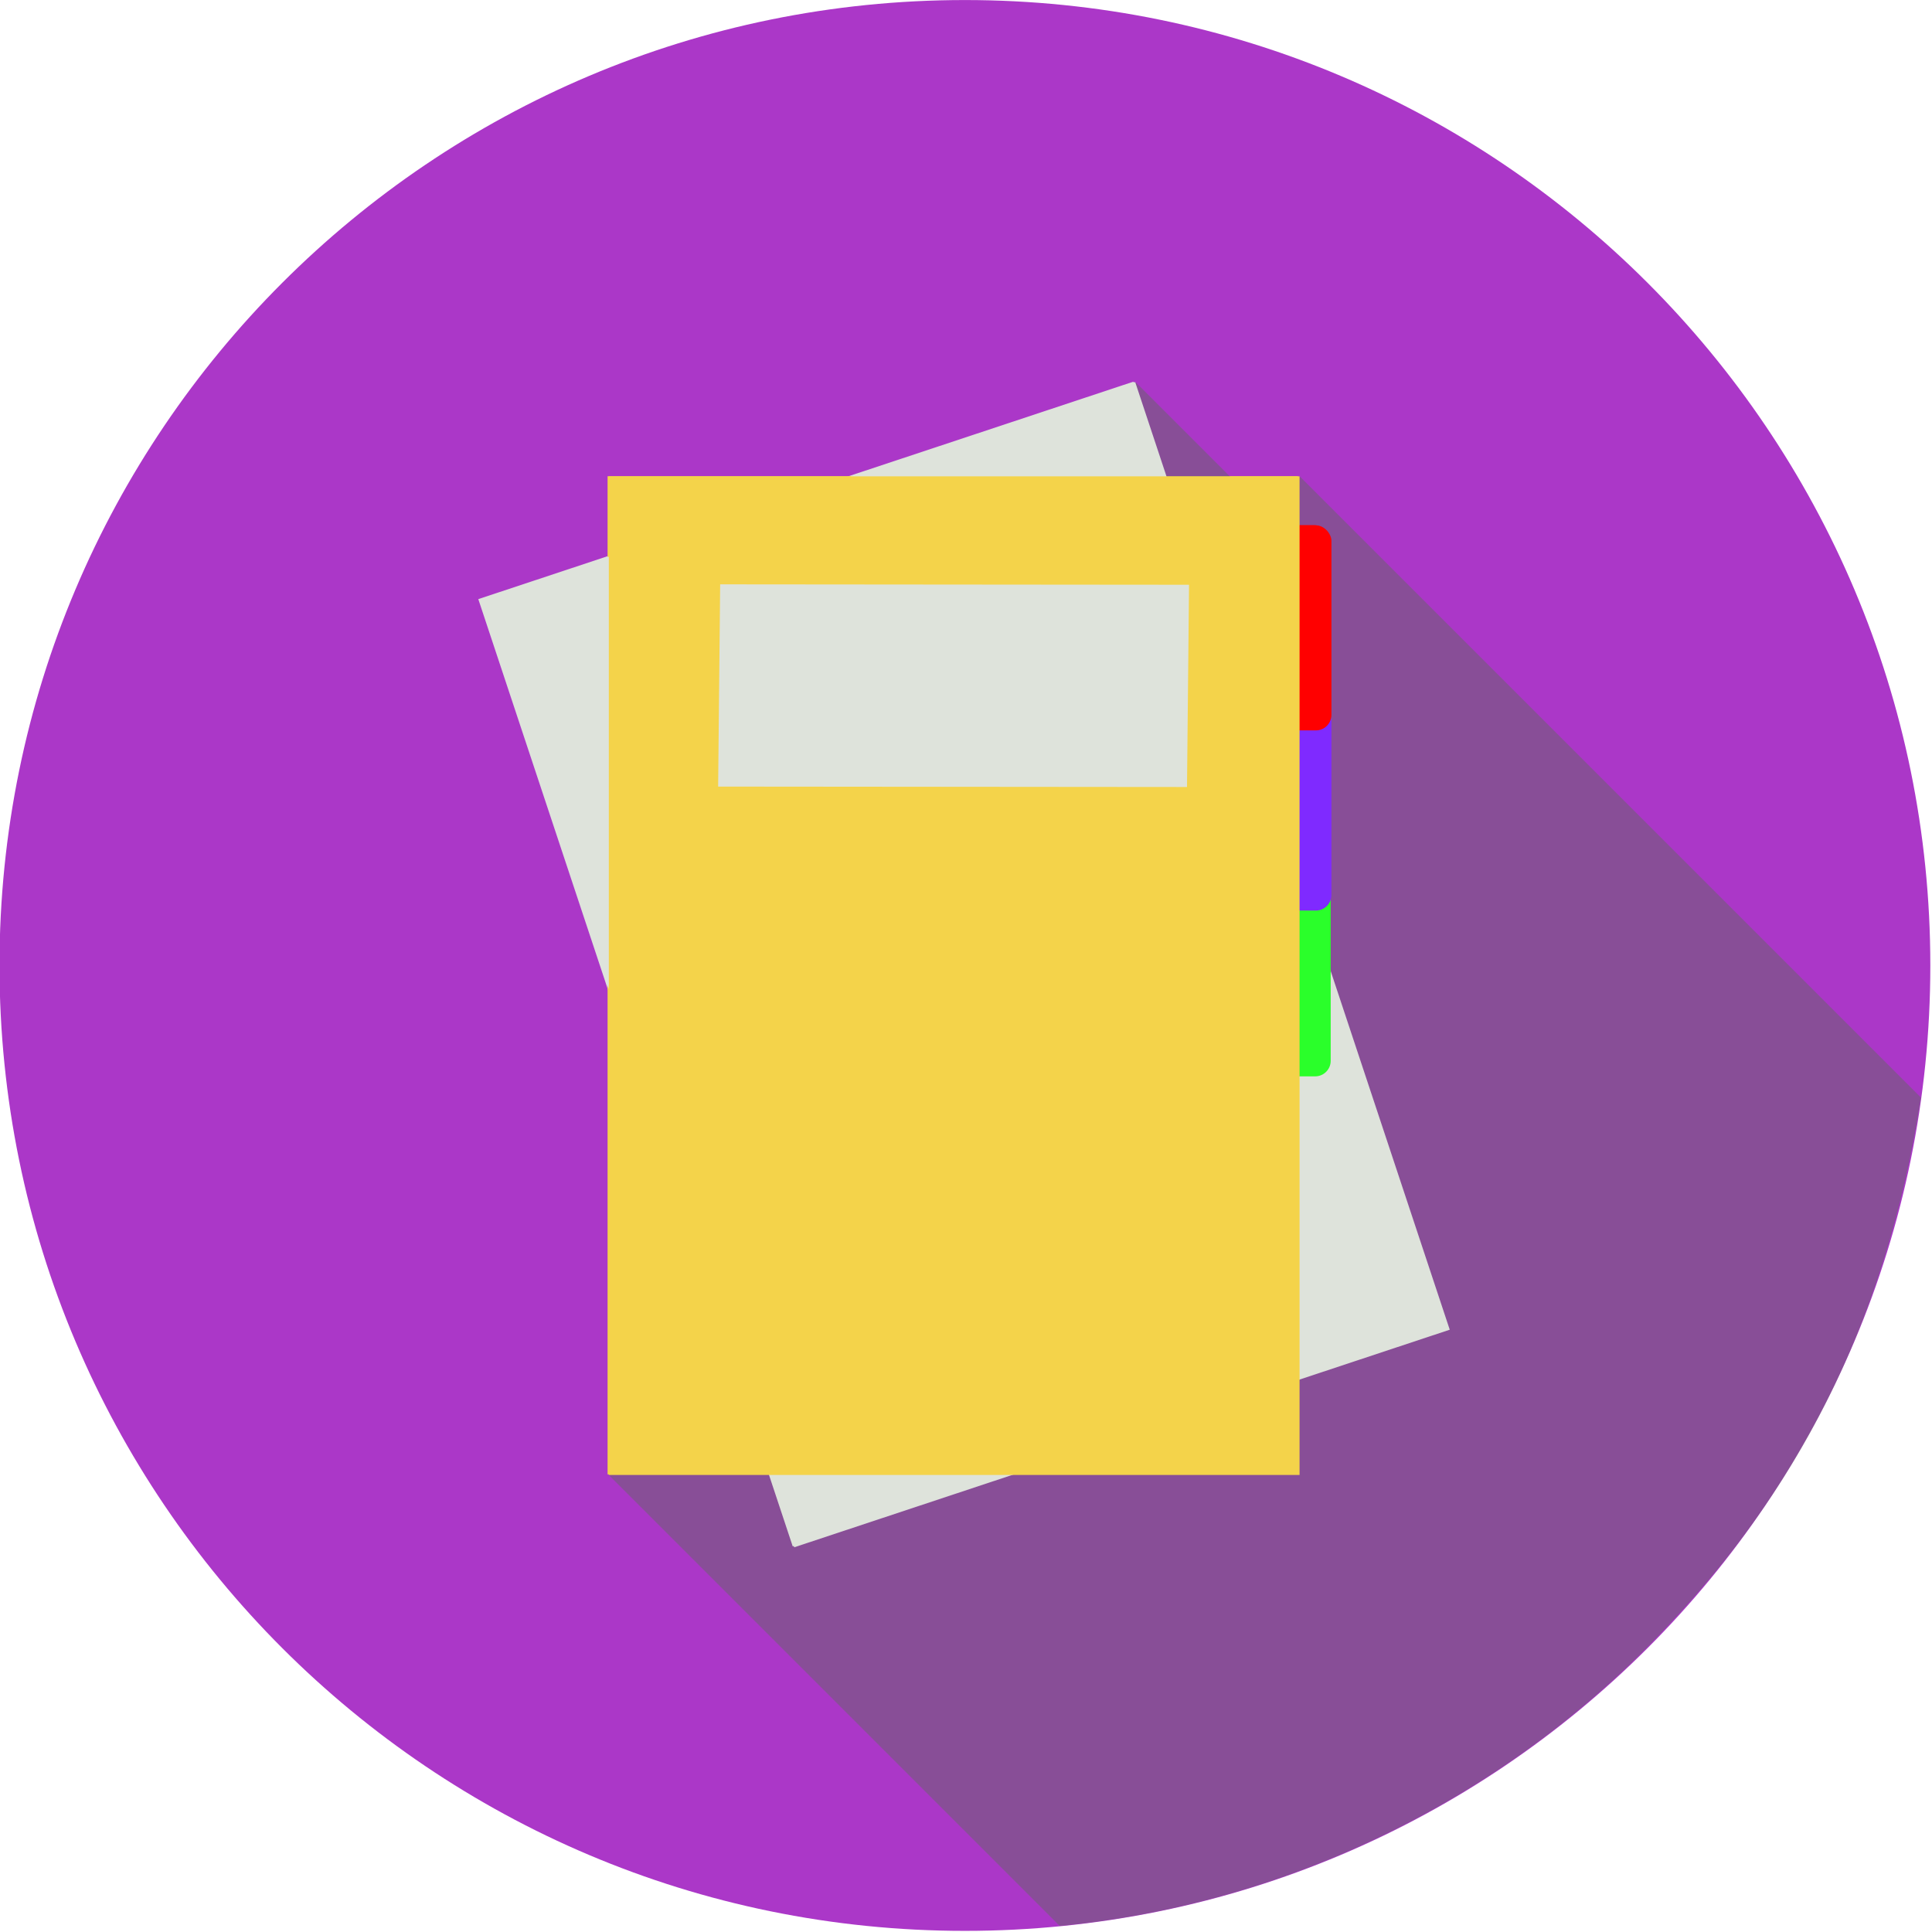 <?xml version="1.0" encoding="UTF-8" standalone="no"?><svg xmlns="http://www.w3.org/2000/svg" xmlns:sodipodi="http://sodipodi.sourceforge.net/DTD/sodipodi-0.dtd" xmlns:inkscape="http://www.inkscape.org/namespaces/inkscape" width="200" height="200" version="1.1"><g inkscape:label="Layer 1" inkscape:groupmode="layer" id="layer1" transform="translate(-151.981,-138.232)"><g id="g3282" transform="matrix(0.603,0,0,0.603,60.267,134.124)"><path transform="matrix(1.229,0,0,1.229,-34.213,-77.955)" d="m 421.234,203.834 c 0,74.479 -60.377,134.855 -134.855,134.855 -74.479,0 -134.855,-60.377 -134.855,-134.855 0,-74.479 60.377,-134.855 134.855,-134.855 74.479,0 134.855,60.377 134.855,134.855 z" sodipodi:ry="134.85536" sodipodi:rx="134.85536" sodipodi:cy="203.83405" sodipodi:cx="286.37823" id="path3781" sodipodi:type="arc" fill="#ab37c8"/><path sodipodi:nodetypes="cccccc" transform="translate(151.981,6.807)" inkscape:connector-curvature="0" id="path4108" d="m 104.619,253.219 c 29.437,29.437 51.651,51.651 77.418,77.418 38.036,-3.61 76.154,-21.152 104.463,-51.596 20.909,-22.203 37.084,-49.963 43.383,-90.617 C 298.42,156.962 259.325,117.866 223.234,81.776 177.227,123.193 129.515,209.731 104.619,253.219 z" opacity="0.5" fill="#666666"/><g transform="matrix(0.714,0,0,0.714,-200.546,49.047)" id="g4094"><rect y="187.331" x="800.641" height="49.282" width="13" id="rect4090" fill="#0066ff" rx="3.734"/><rect y="272.421" x="551.196" height="240" width="166" id="rect4092" transform="matrix(0.949,-0.315,0.315,0.949,0,0)" fill="#dee3db"/><rect id="rect4088" width="13" height="49.282" x="800.464" y="150.272" fill="#2aff2a" rx="3.734"/><rect y="110.421" x="800.641" height="49.282" width="13" id="rect4082" fill="#7f2aff" rx="3.734"/><rect id="rect4080" width="13" height="49.282" x="800.641" y="67.131" fill="#ff0000" rx="3.734"/><rect id="rect4078" width="166" height="240" x="639.981" y="55.349" fill="#f4d34a"/></g><rect y="182.864" x="371.383" height="35.204" width="9.286" id="rect4112" fill="#0066ff" rx="2.667"/><path sodipodi:nodetypes="ccccc" transform="translate(151.981,6.807)" inkscape:connector-curvature="0" id="path4132" d="M 195.086,65.628 212,82.542 l -12.75,0.312 -5.75,-16.188 z" opacity="0.5" fill="#666666"/><rect y="178.029" x="187.95" height="171.441" width="118.58" id="rect4114" transform="matrix(0.949,-0.315,0.315,0.949,0,0)" fill="#dee3db"/><rect id="rect4116" width="9.286" height="35.204" x="371.257" y="156.392" fill="#2aff2a" rx="2.667"/><rect y="127.925" x="371.383" height="35.204" width="9.286" id="rect4118" fill="#7f2aff" rx="2.667"/><rect id="rect4120" width="9.286" height="35.204" x="371.383" y="97.001" fill="#ff0000" rx="2.667"/><rect id="rect4122" width="118.58" height="171.441" x="256.617" y="88.585" fill="#f4d34a"/><rect transform="matrix(1,8.786251e-4,-0.01,1,0,0)" id="rect4130" width="80.492" height="34.721" x="276.799" y="106.886" fill="#dee3db"/></g></g></svg>